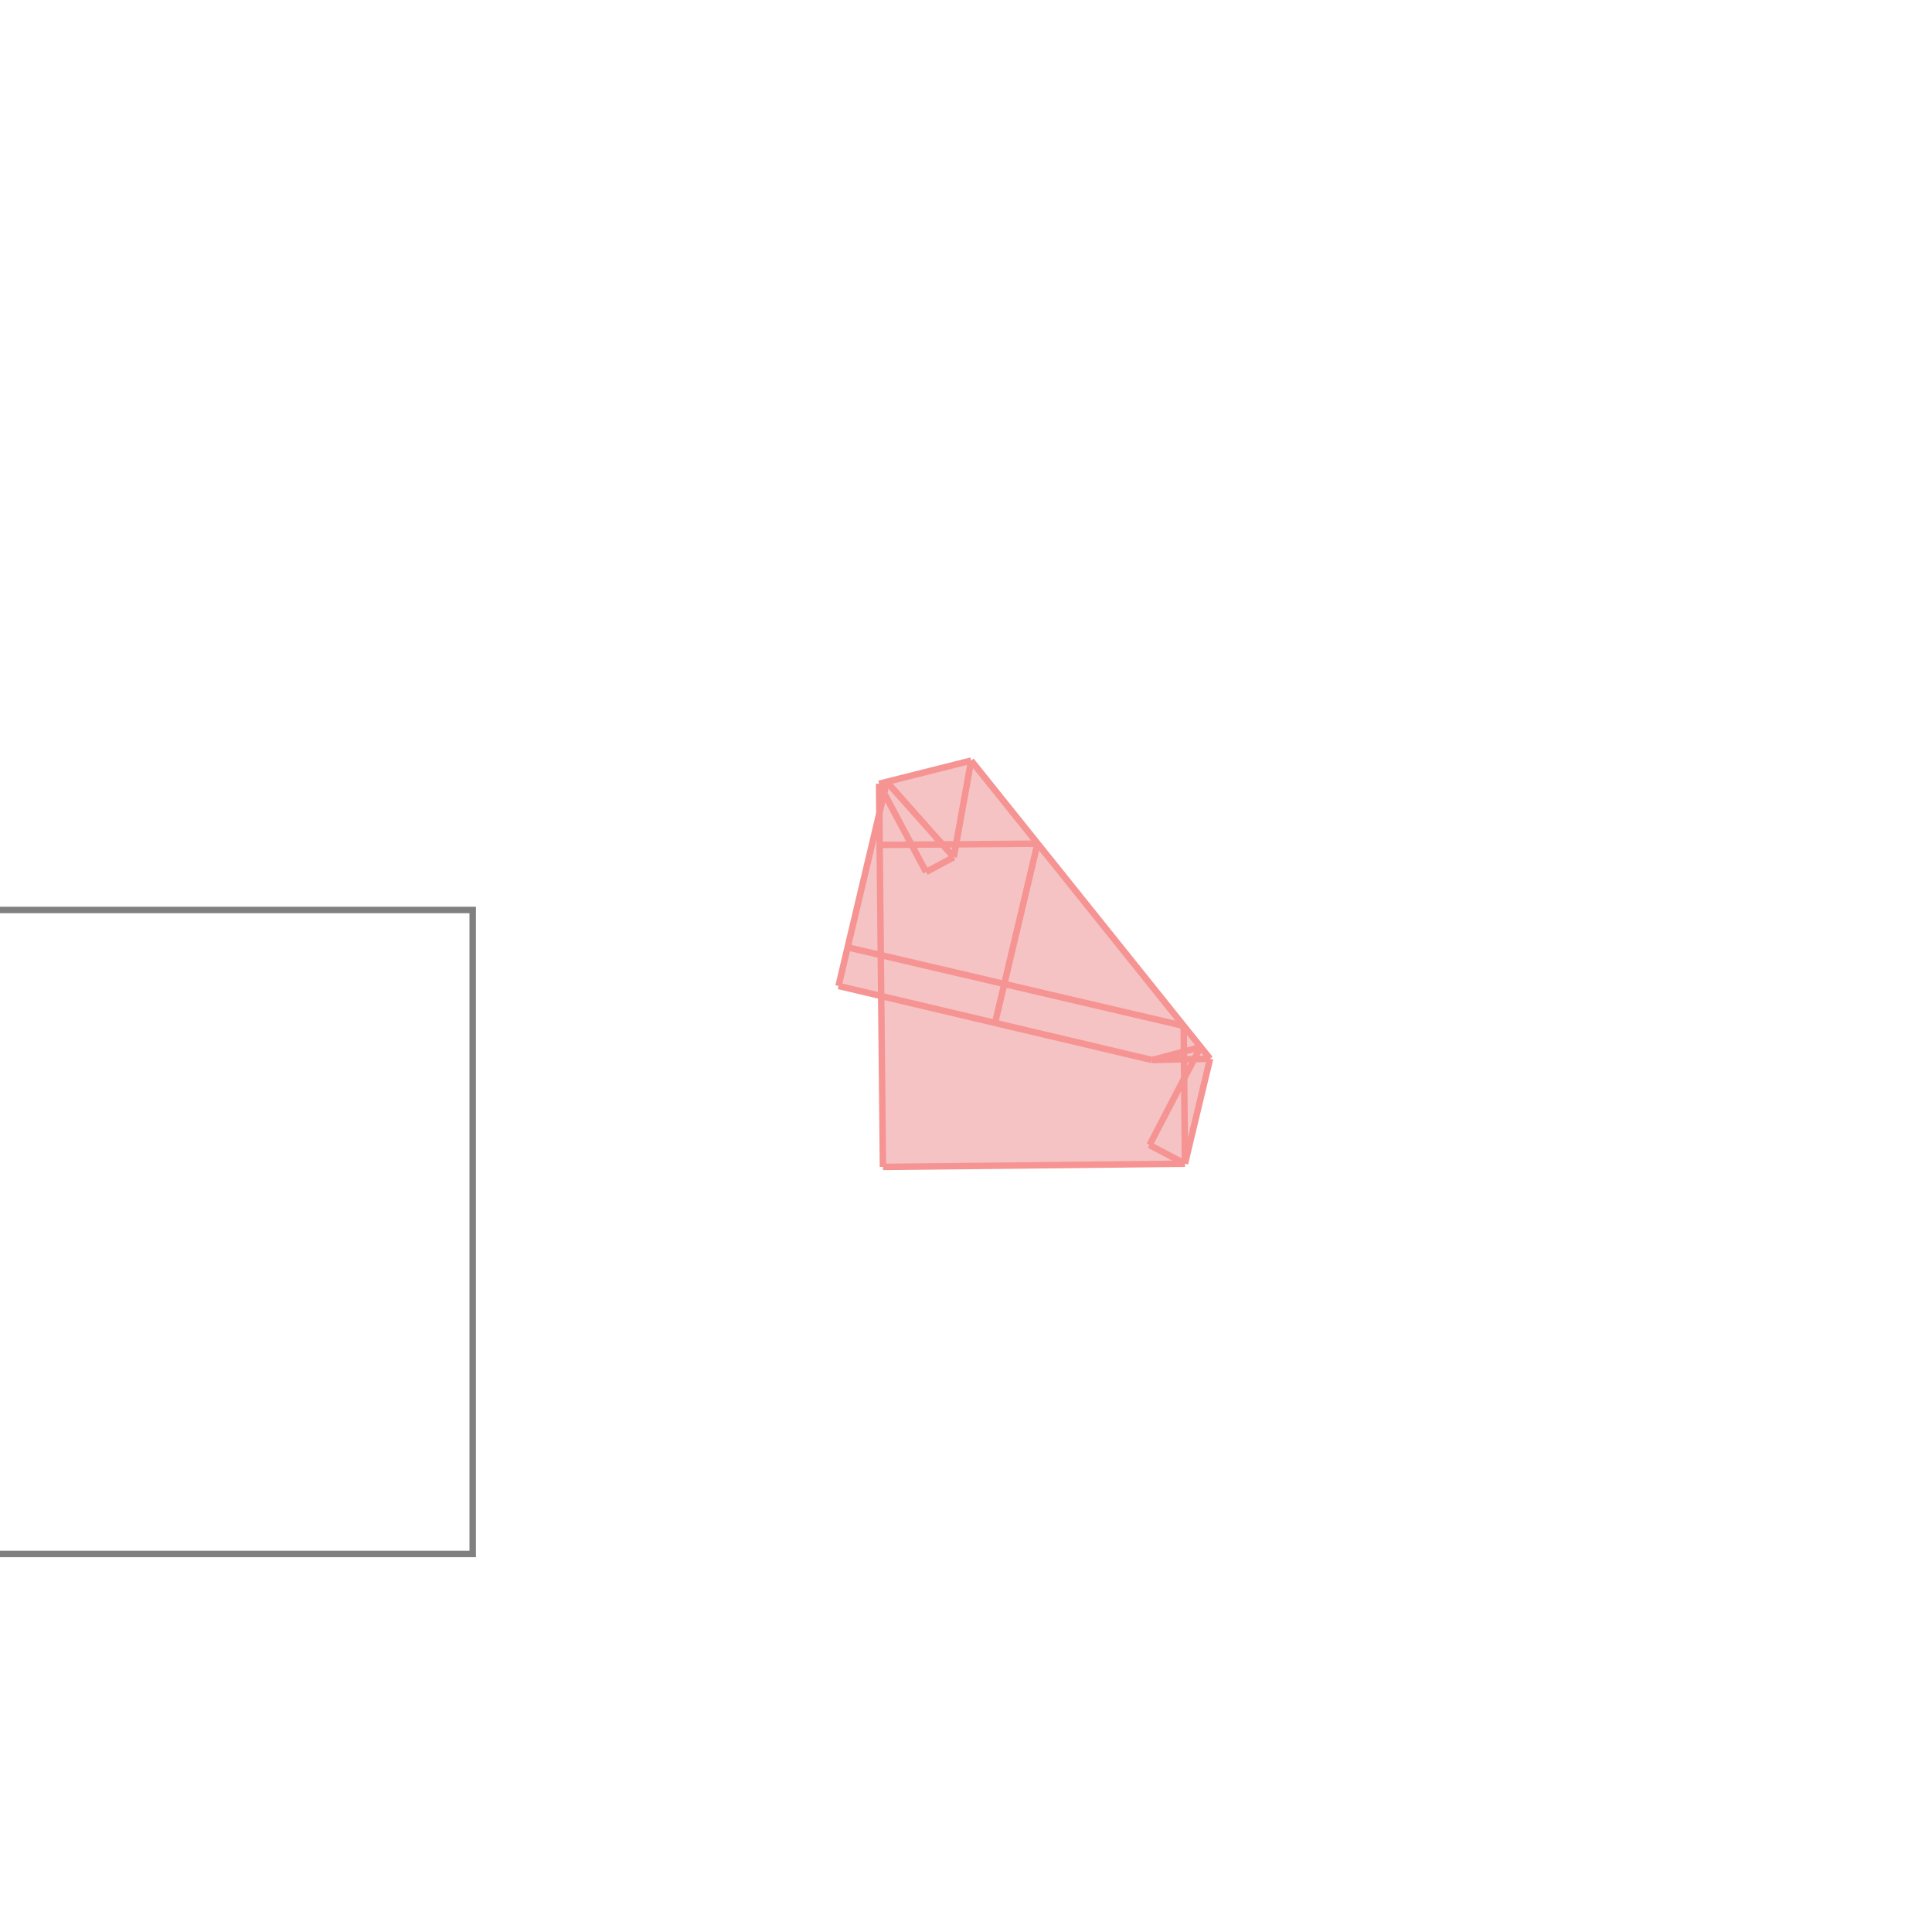 <svg xmlns="http://www.w3.org/2000/svg" viewBox="-1.5 -1.5 3 3">
<g transform="scale(1, -1)">
<path d="M-0.129 -0.312 L0.34 -0.307 L0.379 -0.144 L0.008 0.319 L-0.135 0.283 L-0.134 0.24 L-0.198 -0.031 L-0.131 -0.047 z " fill="rgb(245,195,195)" />
<path d="M-1.766 -0.913 L-0.766 -0.913 L-0.766 0.087 L-1.766 0.087  z" fill="none" stroke="rgb(128,128,128)" stroke-width="0.01" />
<line x1="0.285" y1="-0.278" x2="0.364" y2="-0.126" style="stroke:rgb(246,147,147);stroke-width:0.01" />
<line x1="0.34" y1="-0.307" x2="0.379" y2="-0.144" style="stroke:rgb(246,147,147);stroke-width:0.01" />
<line x1="0.045" y1="-0.089" x2="0.111" y2="0.19" style="stroke:rgb(246,147,147);stroke-width:0.01" />
<line x1="-0.198" y1="-0.031" x2="-0.123" y2="0.286" style="stroke:rgb(246,147,147);stroke-width:0.01" />
<line x1="-0.019" y1="0.169" x2="0.008" y2="0.319" style="stroke:rgb(246,147,147);stroke-width:0.01" />
<line x1="-0.129" y1="-0.312" x2="-0.135" y2="0.283" style="stroke:rgb(246,147,147);stroke-width:0.01" />
<line x1="0.34" y1="-0.307" x2="0.338" y2="-0.093" style="stroke:rgb(246,147,147);stroke-width:0.01" />
<line x1="-0.062" y1="0.146" x2="-0.019" y2="0.169" style="stroke:rgb(246,147,147);stroke-width:0.01" />
<line x1="0.289" y1="-0.146" x2="0.364" y2="-0.126" style="stroke:rgb(246,147,147);stroke-width:0.01" />
<line x1="-0.129" y1="-0.312" x2="0.34" y2="-0.307" style="stroke:rgb(246,147,147);stroke-width:0.01" />
<line x1="-0.135" y1="0.283" x2="0.008" y2="0.319" style="stroke:rgb(246,147,147);stroke-width:0.01" />
<line x1="0.289" y1="-0.146" x2="0.379" y2="-0.144" style="stroke:rgb(246,147,147);stroke-width:0.01" />
<line x1="-0.062" y1="0.146" x2="-0.135" y2="0.283" style="stroke:rgb(246,147,147);stroke-width:0.01" />
<line x1="-0.134" y1="0.188" x2="0.111" y2="0.19" style="stroke:rgb(246,147,147);stroke-width:0.01" />
<line x1="0.289" y1="-0.146" x2="-0.198" y2="-0.031" style="stroke:rgb(246,147,147);stroke-width:0.01" />
<line x1="0.338" y1="-0.093" x2="-0.184" y2="0.029" style="stroke:rgb(246,147,147);stroke-width:0.01" />
<line x1="0.34" y1="-0.307" x2="0.285" y2="-0.278" style="stroke:rgb(246,147,147);stroke-width:0.01" />
<line x1="0.379" y1="-0.144" x2="0.008" y2="0.319" style="stroke:rgb(246,147,147);stroke-width:0.01" />
<line x1="-0.019" y1="0.169" x2="-0.123" y2="0.286" style="stroke:rgb(246,147,147);stroke-width:0.01" />
</g>
</svg>
